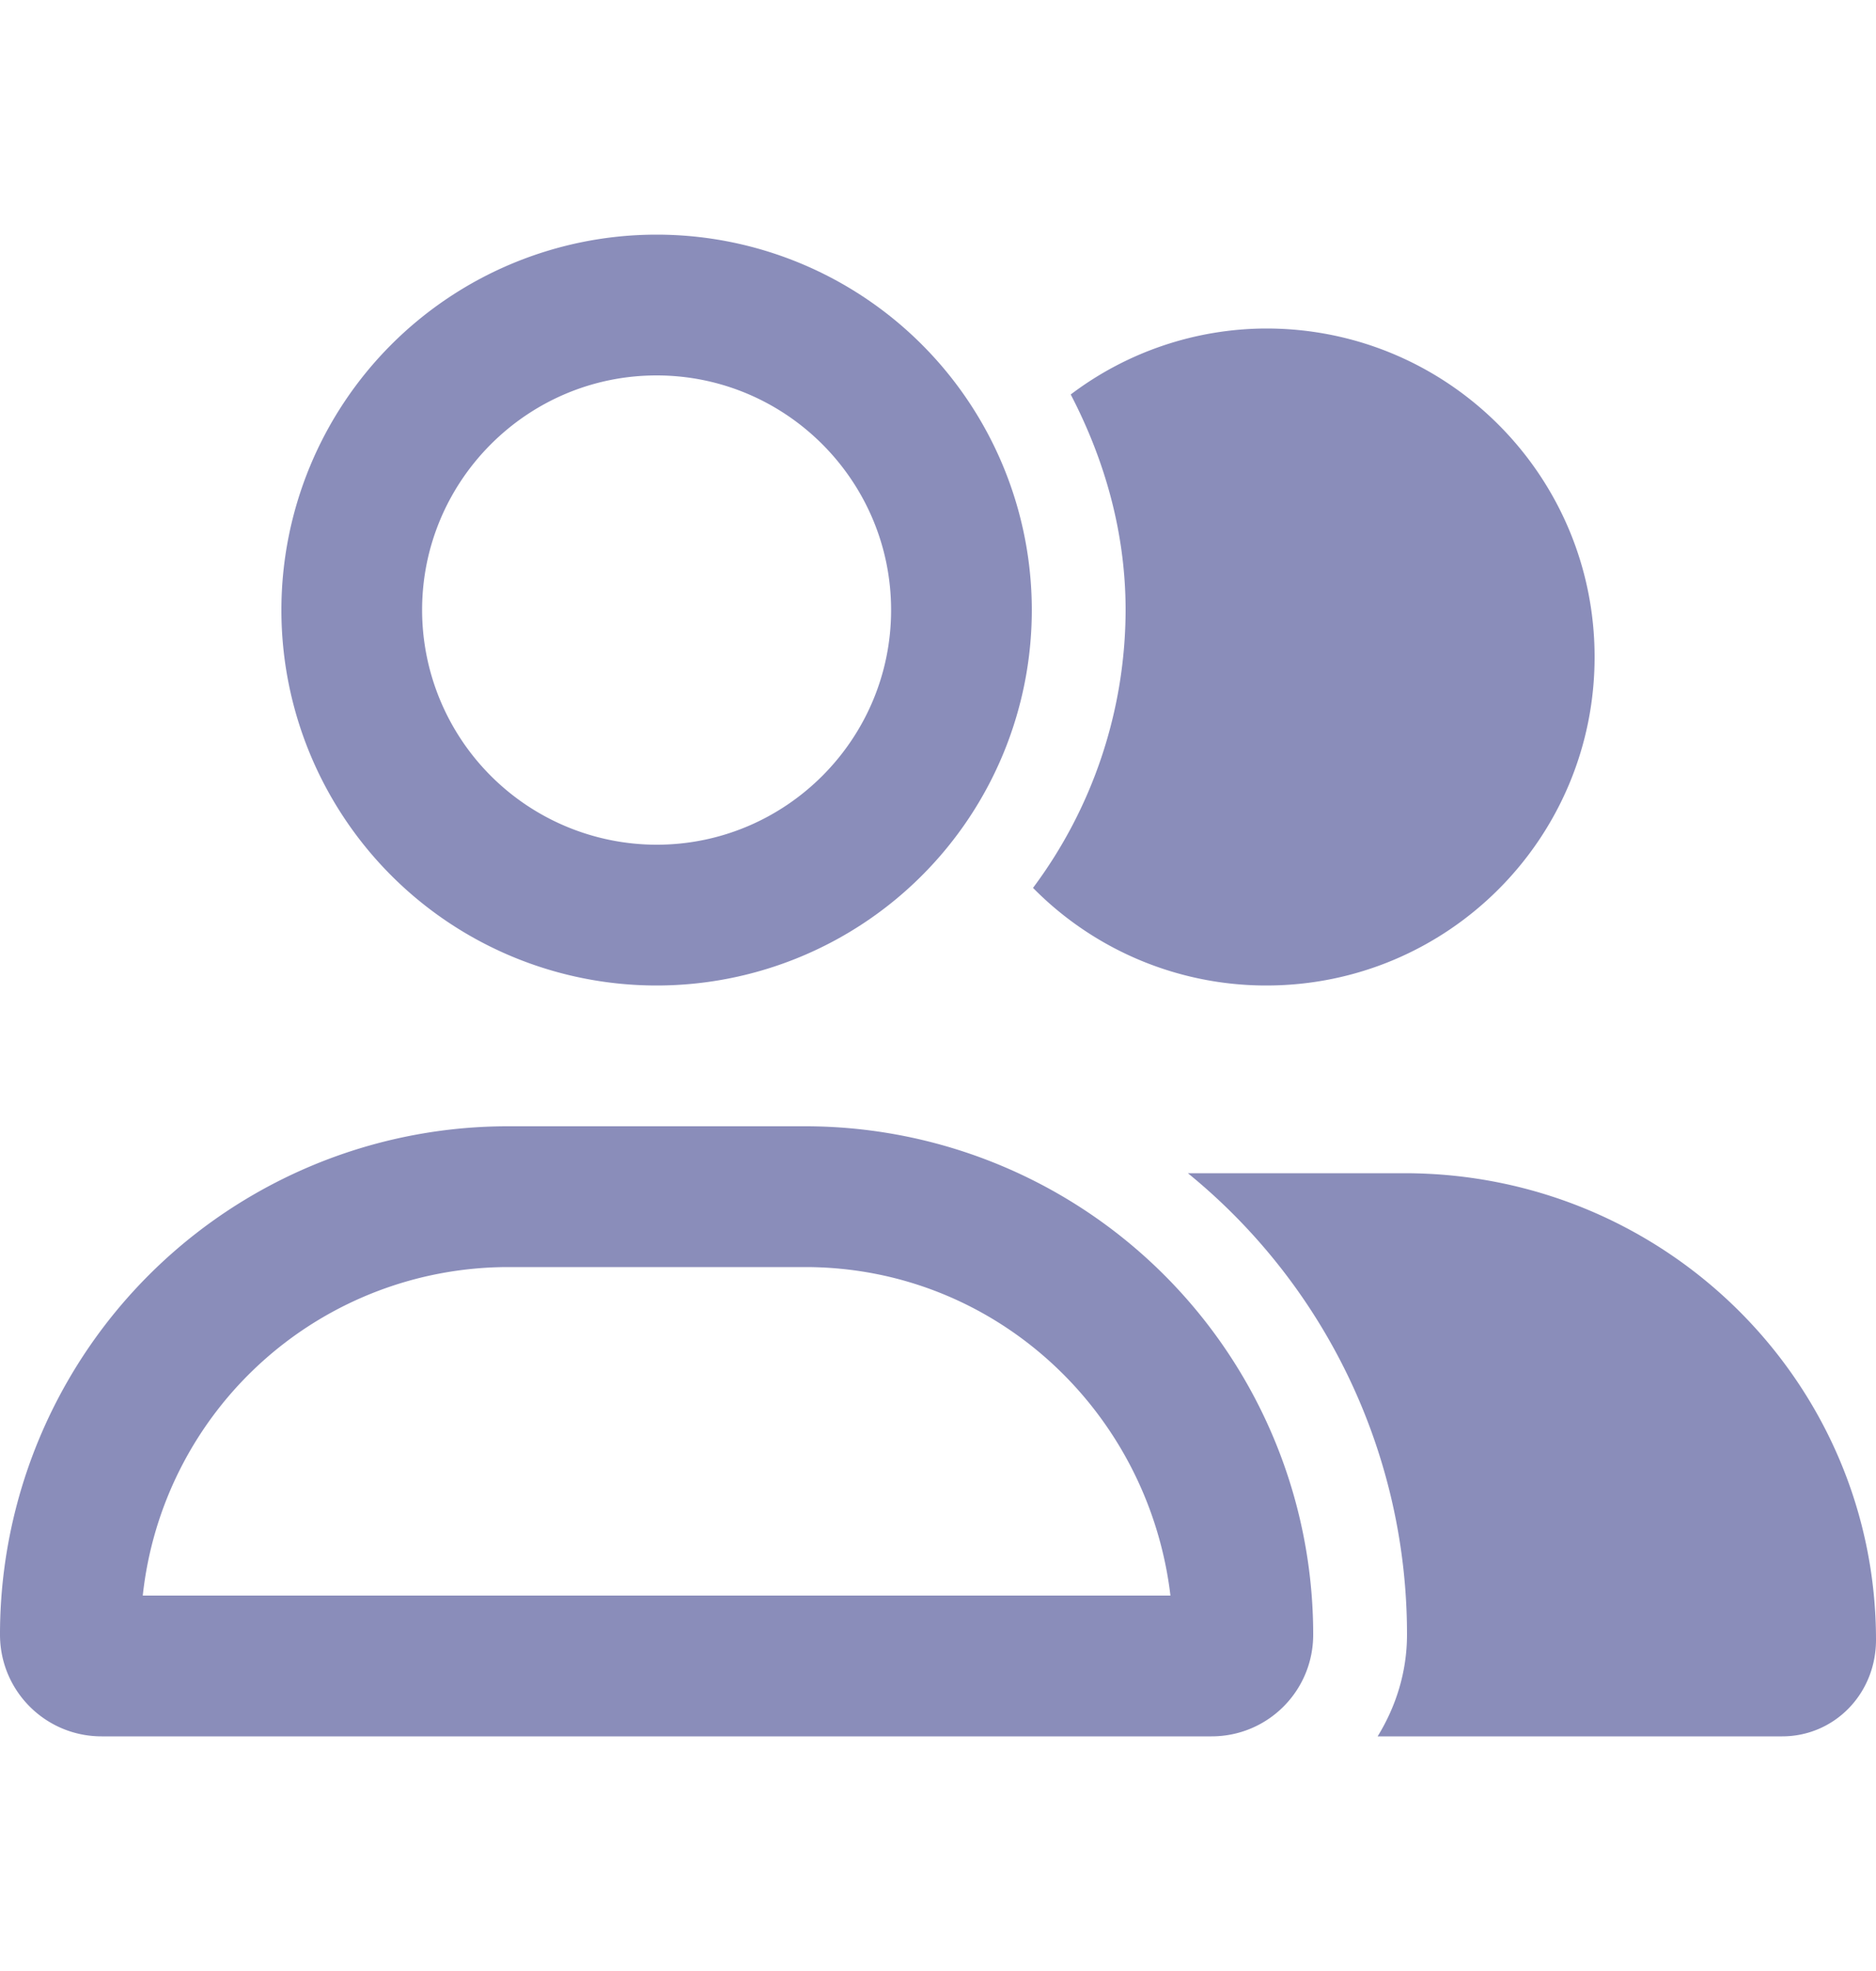 <svg width="20" height="21" viewBox="0 0 20 21" fill="none" xmlns="http://www.w3.org/2000/svg"><path d="M7 10.5a4 4 0 1 0 0-8 4 4 0 0 0 0 8ZM7 4c1.378 0 2.5 1.122 2.5 2.5S8.378 9 7 9a2.503 2.503 0 0 1-2.5-2.5C4.5 5.122 5.622 4 7 4Zm1.584 8H5.416A5.415 5.415 0 0 0 0 17.416c0 .6.485 1.084 1.083 1.084h11.833c.6 0 1.084-.484 1.084-1.084A5.416 5.416 0 0 0 8.584 12Zm-7.062 5a3.92 3.92 0 0 1 3.894-3.5h3.168c2.02 0 3.66 1.535 3.894 3.5H1.522Zm13.45-4.5h-2.308A6.33 6.33 0 0 1 15 17.416c0 .4-.119.768-.313 1.084H19c.553 0 1-.45 1-1.028 0-2.735-2.238-4.972-5.028-4.972Zm-1.472-2c1.934 0 3.5-1.566 3.5-3.5s-1.566-3.5-3.5-3.5a3.47 3.47 0 0 0-2.085.703c.36.692.585 1.466.585 2.297a4.96 4.96 0 0 1-.987 2.96A3.489 3.489 0 0 0 13.5 10.5Z" fill="#8A8DBA"/></svg>